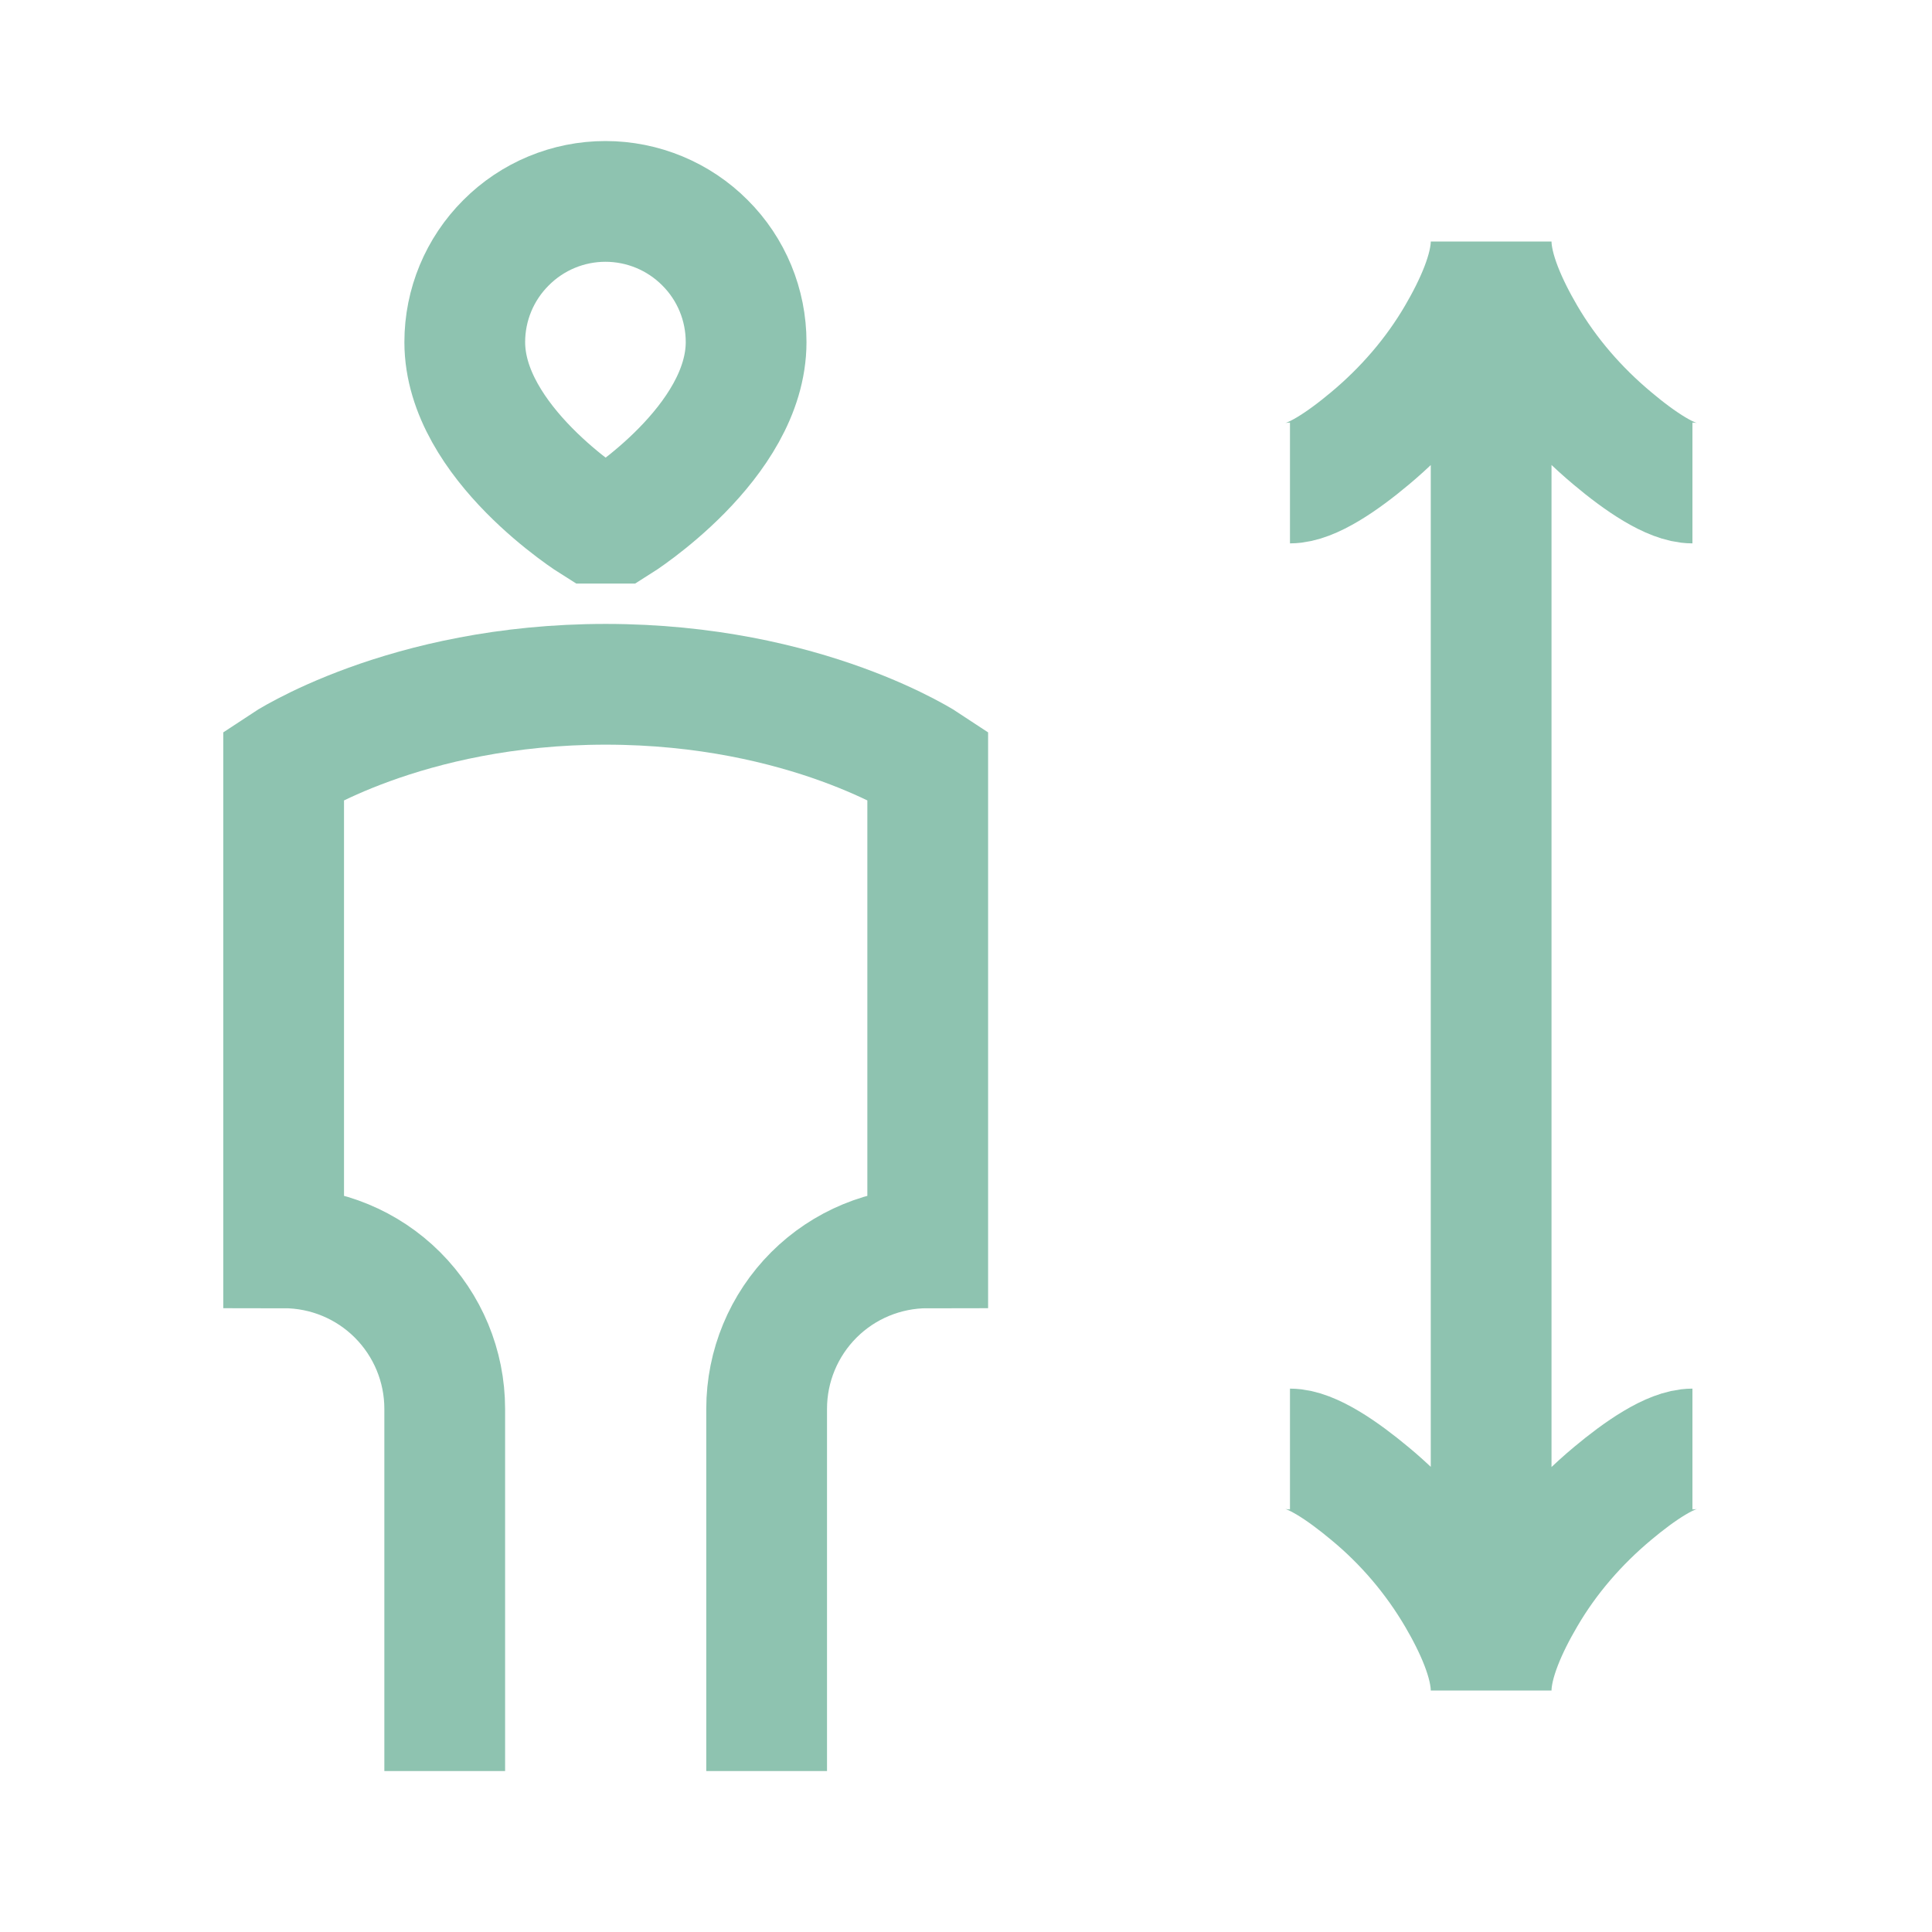 <svg width="16" height="16" viewBox="0 0 16 16" fill="none" xmlns="http://www.w3.org/2000/svg">
<path d="M6.349 14.667V11.667C6.349 11.313 6.49 10.974 6.74 10.724C6.99 10.474 7.329 10.334 7.683 10.334V6.333C7.683 6.333 6.683 5.667 5.016 5.667C3.349 5.667 2.349 6.333 2.349 6.333V10.334C2.703 10.334 3.042 10.474 3.292 10.724C3.542 10.974 3.683 11.313 3.683 11.667V14.667M12.349 2V14M12.349 2C12.349 2.239 12.486 2.536 12.629 2.781C12.819 3.107 13.069 3.393 13.354 3.631C13.575 3.817 13.839 4 14.016 4M12.349 2C12.349 2.239 12.212 2.536 12.069 2.781C11.879 3.107 11.63 3.393 11.345 3.631C11.123 3.817 10.859 4 10.683 4M12.349 14C12.349 13.761 12.486 13.464 12.629 13.22C12.819 12.893 13.069 12.607 13.354 12.369C13.575 12.184 13.839 12 14.016 12M12.349 14C12.349 13.761 12.212 13.464 12.069 13.22C11.879 12.896 11.634 12.608 11.345 12.369C11.123 12.184 10.859 12 10.683 12M4.916 4.333C4.916 4.333 3.849 3.667 3.849 2.833C3.849 2.524 3.972 2.228 4.191 2.01C4.409 1.791 4.705 1.668 5.014 1.668C5.323 1.668 5.62 1.791 5.838 2.01C6.057 2.228 6.179 2.524 6.179 2.833C6.179 3.667 5.116 4.333 5.116 4.333H4.916Z" stroke="#8EC3B0"/>
</svg>
